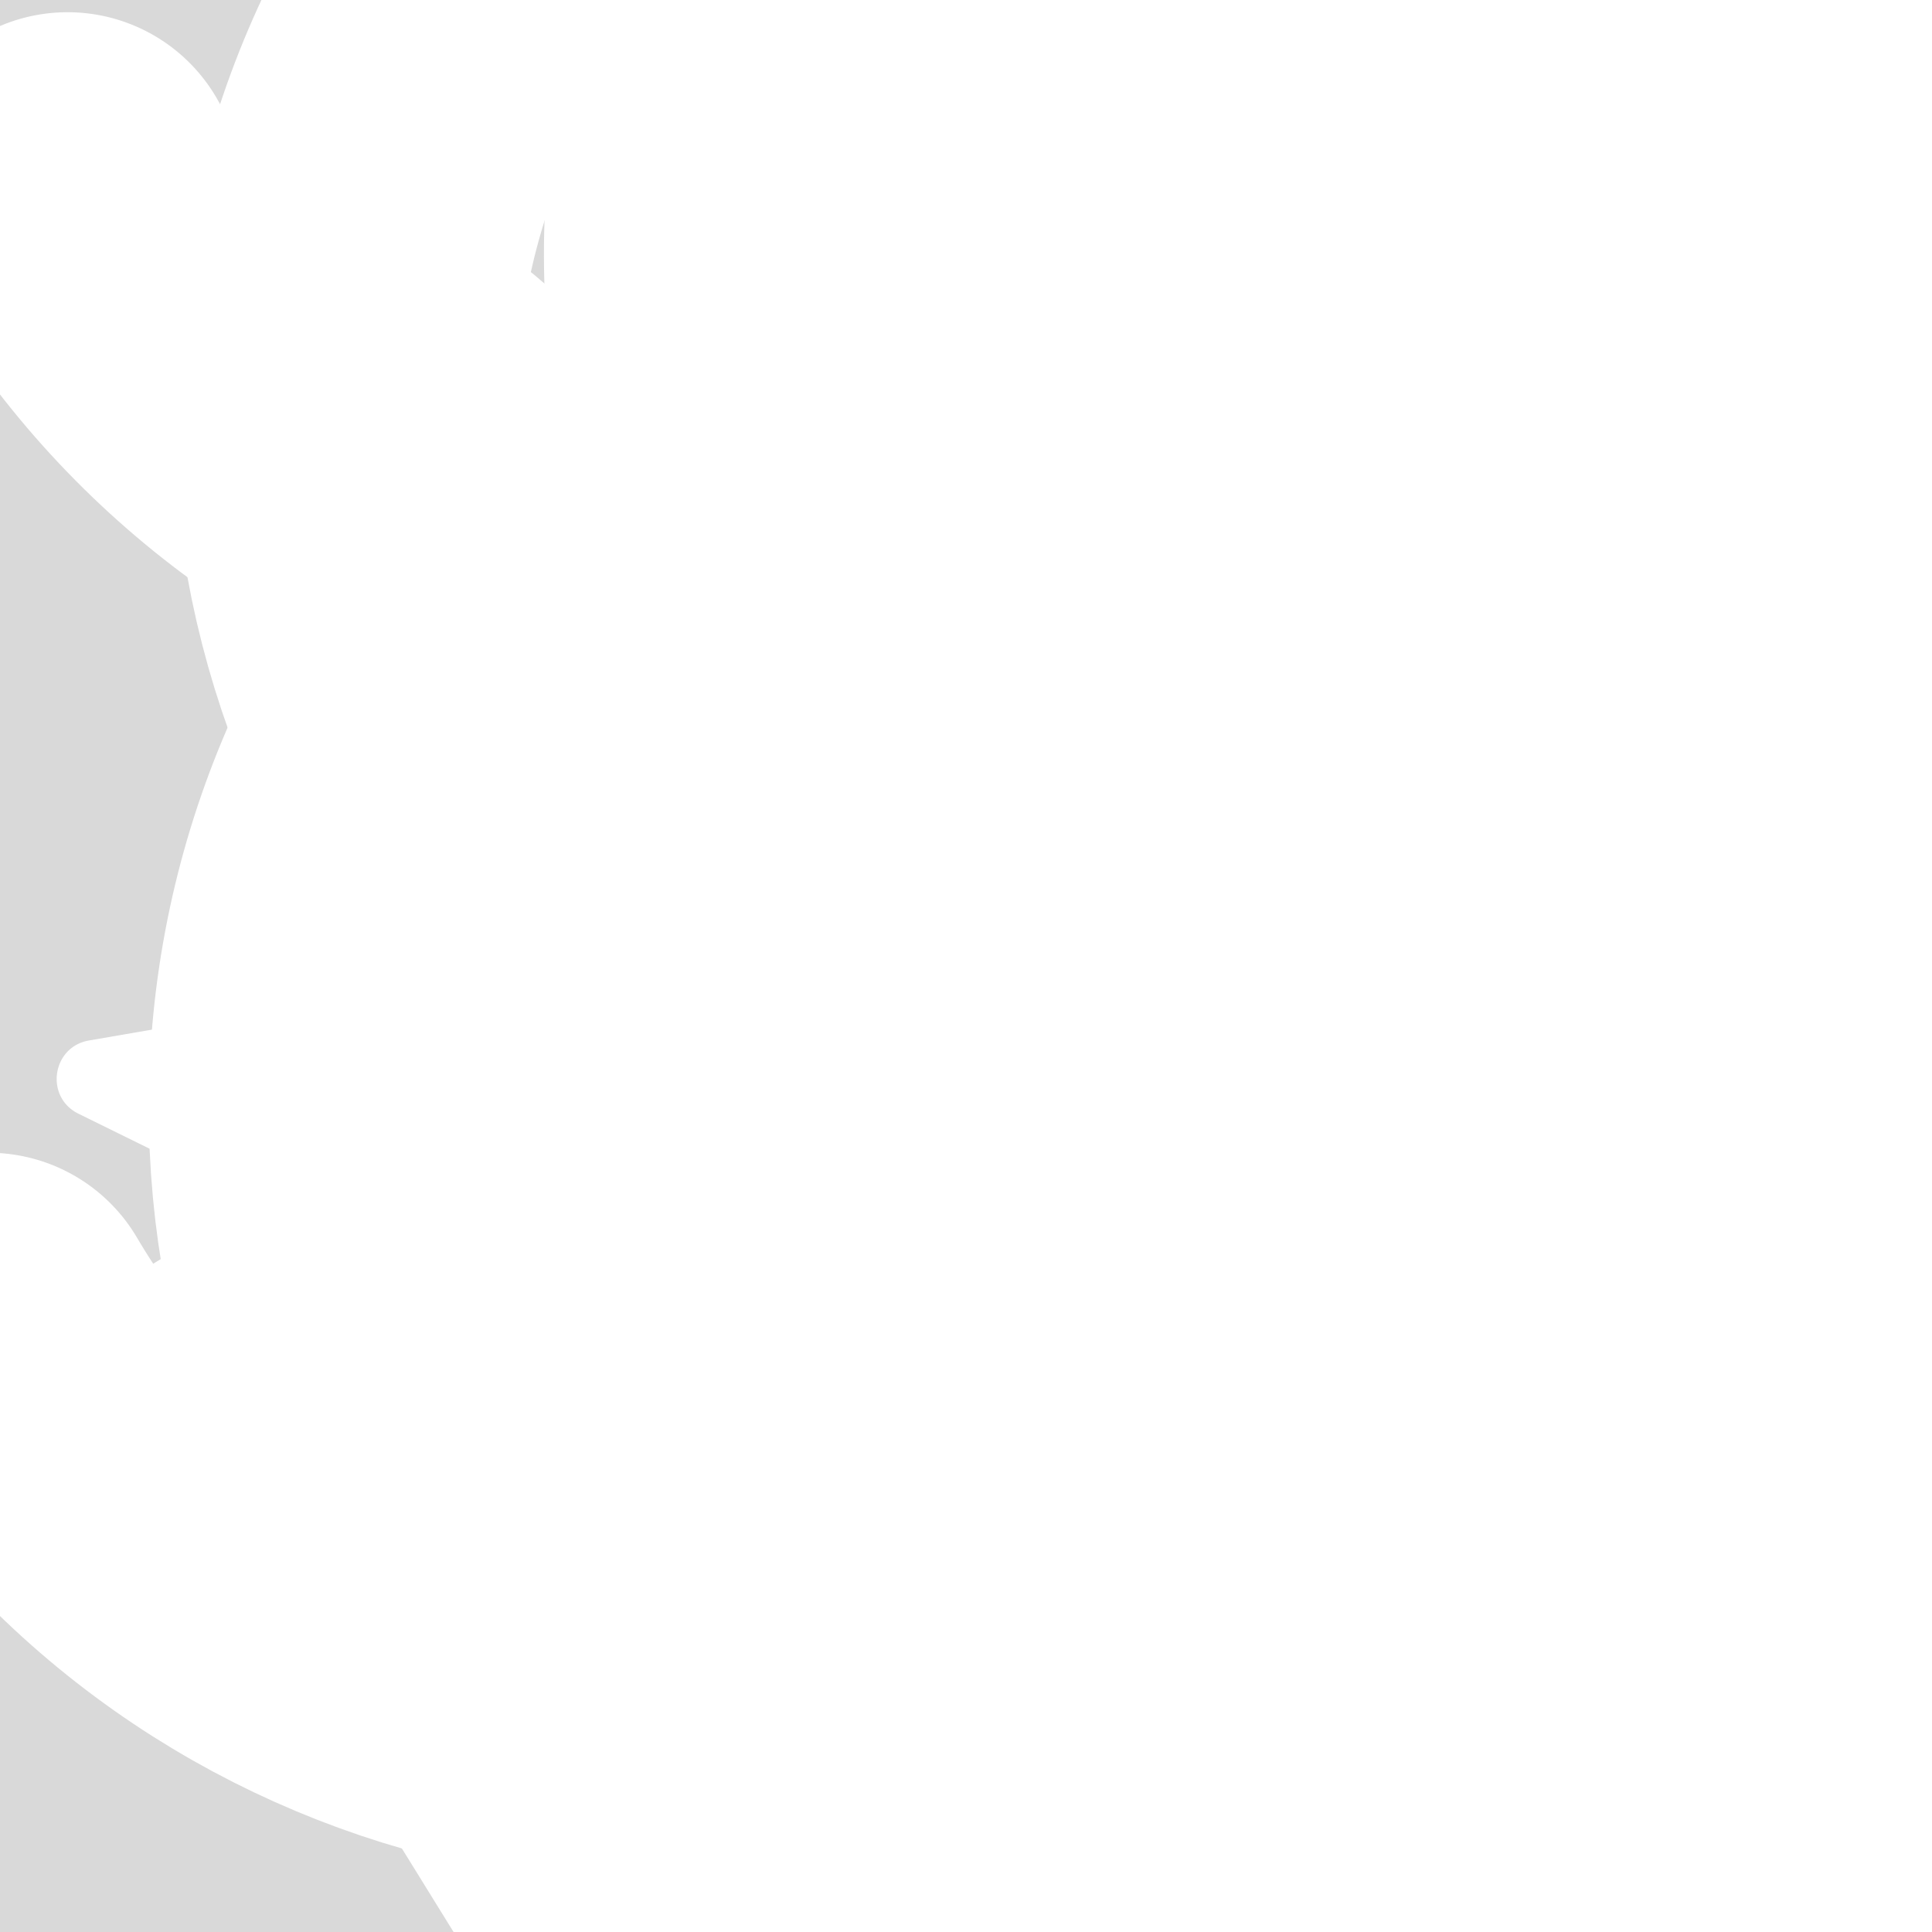 <svg xmlns="http://www.w3.org/2000/svg" version="1.1" xmlns:xlink="http://www.w3.org/1999/xlink" xmlns:svgjs="http://svgjs.dev/svgjs" viewBox="0 0 800 800" opacity="0.19"><rect x="0" y="0" width="800" height="800" fill="#333333" stroke="none"/><defs><symbol id="bbburst-shape-4" viewBox="0 0 149 143"><path d="M71.647 2.781c.898-2.764 4.808-2.764 5.706 0l15.445 47.534a3 3 0 0 0 2.853 2.073h49.98c2.906 0 4.115 3.719 1.764 5.427L106.96 87.193a2.999 2.999 0 0 0-1.09 3.354l15.445 47.534c.898 2.764-2.266 5.062-4.617 3.354l-40.435-29.378a3 3 0 0 0-3.526 0l-40.435 29.378c-2.351 1.708-5.515-.59-4.617-3.354L43.13 90.547a3 3 0 0 0-1.09-3.354L1.605 57.815c-2.35-1.708-1.142-5.427 1.764-5.427h49.98a3 3 0 0 0 2.853-2.073L71.647 2.781Z"></path></symbol><symbol id="bbburst-shape-14" viewBox="0 0 185 109"><path d="M168 16.5C168 58.197 134.197 92 92.5 92 50.803 92 17 58.197 17 16.5" stroke-width="33" stroke-linecap="round"></path></symbol></defs><use xlink:href="#bbburst-shape-4" width="6.926" opacity="0.923" transform="matrix(0.999,-0.052,0.052,0.999,699.493,391.72)" fill="#ffffff"></use><use xlink:href="#bbburst-shape-4" width="32.15" opacity="0.406" transform="matrix(0.921,-0.39,0.39,0.921,567.022,-152.469)" fill="#ffffff"></use><use xlink:href="#bbburst-shape-14" width="6.864" opacity="0.975" transform="matrix(0.968,-0.25,0.25,0.968,674.367,401.822)" fill="none" stroke="#ffffff"></use><use xlink:href="#bbburst-shape-4" width="25.103" opacity="0.665" transform="matrix(0.981,0.196,-0.196,0.981,679.079,126.91)" fill="#ffffff"></use><use xlink:href="#bbburst-shape-4" width="25.854" opacity="0.536" transform="matrix(0.755,-0.656,0.656,0.755,219.285,159.902)" fill="#ffffff"></use><use xlink:href="#bbburst-shape-14" width="24.038" opacity="0.657" transform="matrix(0.724,-0.689,0.689,0.724,190.03,411.908)" fill="none" stroke="#ffffff"></use><use xlink:href="#bbburst-shape-4" width="14.789" opacity="0.738" transform="matrix(0.999,-0.035,0.035,0.999,535.589,302.702)" fill="#ffffff"></use><use xlink:href="#bbburst-shape-4" width="23.789" opacity="0.63" transform="matrix(1,-0.003,0.003,1,513.936,149.498)" fill="#ffffff"></use><use xlink:href="#bbburst-shape-14" width="16.198" opacity="0.771" transform="matrix(0.953,0.302,-0.302,0.953,693.762,351.037)" fill="none" stroke="#ffffff"></use><use xlink:href="#bbburst-shape-14" width="43.589" opacity="0.141" transform="matrix(0.958,0.287,-0.287,0.958,472.717,-337.746)" fill="none" stroke="#ffffff"></use><use xlink:href="#bbburst-shape-4" width="45.528" opacity="0.25" transform="matrix(0.993,0.117,-0.117,0.993,660.494,-331.713)" fill="#ffffff"></use><use xlink:href="#bbburst-shape-14" width="64.352" opacity="0.081" transform="matrix(0.876,-0.483,0.483,0.876,-150.251,-94.515)" fill="none" stroke="#ffffff"></use><use xlink:href="#bbburst-shape-14" width="55.026" opacity="0.209" transform="matrix(0.827,0.562,-0.562,0.827,354.094,1.032)" fill="none" stroke="#ffffff"></use><use xlink:href="#bbburst-shape-4" width="15.478" opacity="0.715" transform="matrix(0.956,0.293,-0.293,0.956,625.417,393.239)" fill="#ffffff"></use><use xlink:href="#bbburst-shape-4" width="11.691" opacity="0.795" transform="matrix(0.978,-0.209,0.209,0.978,615.285,228.86)" fill="#ffffff"></use><use xlink:href="#bbburst-shape-14" width="10.136" opacity="0.884" transform="matrix(0.9,0.436,-0.436,0.9,936.324,326.801)" fill="none" stroke="#ffffff"></use><use xlink:href="#bbburst-shape-4" width="23.939" opacity="0.687" transform="matrix(0.844,0.537,-0.537,0.844,794.004,224.325)" fill="#ffffff"></use><use xlink:href="#bbburst-shape-4" width="27.293" opacity="0.496" transform="matrix(0.955,-0.298,0.298,0.955,570.768,-72.211)" fill="#ffffff"></use><use xlink:href="#bbburst-shape-14" width="44.982" opacity="0.319" transform="matrix(0.969,-0.247,0.247,0.969,273.773,-129.441)" fill="none" stroke="#ffffff"></use><use xlink:href="#bbburst-shape-14" width="9.737" opacity="0.859" transform="matrix(0.936,0.353,-0.353,0.936,889.241,291.823)" fill="none" stroke="#ffffff"></use><use xlink:href="#bbburst-shape-4" width="8.297" opacity="0.864" transform="matrix(0.984,0.179,-0.179,0.984,853.192,270.182)" fill="#ffffff"></use><use xlink:href="#bbburst-shape-14" width="26.204" opacity="0.556" transform="matrix(0.931,-0.365,0.365,0.931,299.123,149.665)" fill="none" stroke="#ffffff"></use><use xlink:href="#bbburst-shape-14" width="34.234" opacity="0.329" transform="matrix(0.999,-0.045,0.045,0.999,709.804,-267.147)" fill="none" stroke="#ffffff"></use><use xlink:href="#bbburst-shape-4" width="36.304" opacity="0.467" transform="matrix(0.758,-0.653,0.653,0.758,135.318,145.21)" fill="#ffffff"></use><use xlink:href="#bbburst-shape-4" width="11.641" opacity="0.876" transform="matrix(0.942,0.336,-0.336,0.942,808.698,389.426)" fill="#ffffff"></use><use xlink:href="#bbburst-shape-14" width="25.657" opacity="0.625" transform="matrix(0.864,-0.504,0.504,0.864,246.318,304.478)" fill="none" stroke="#ffffff"></use><use xlink:href="#bbburst-shape-4" width="29.305" opacity="0.433" transform="matrix(0.94,0.34,-0.34,0.94,384.967,238.742)" fill="#ffffff"></use><use xlink:href="#bbburst-shape-14" width="18.562" opacity="0.808" transform="matrix(0.805,-0.594,0.594,0.805,375.266,417.272)" fill="none" stroke="#ffffff"></use><use xlink:href="#bbburst-shape-4" width="14.316" opacity="0.828" transform="matrix(0.986,-0.169,0.169,0.986,601.815,287.435)" fill="#ffffff"></use><use xlink:href="#bbburst-shape-14" width="42.747" opacity="0.158" transform="matrix(0.98,0.198,-0.198,0.98,277.716,-205.332)" fill="none" stroke="#ffffff"></use><use xlink:href="#bbburst-shape-4" width="45.07" opacity="0.441" transform="matrix(0.843,0.538,-0.538,0.843,662.04,2.598)" fill="#ffffff"></use><use xlink:href="#bbburst-shape-14" width="8.785" opacity="0.907" transform="matrix(0.841,-0.541,0.541,0.841,490.626,440.77)" fill="none" stroke="#ffffff"></use><use xlink:href="#bbburst-shape-4" width="21.397" opacity="0.474" transform="matrix(0.746,-0.666,0.666,0.746,494.323,-16.646)" fill="#ffffff"></use><use xlink:href="#bbburst-shape-4" width="48.548" opacity="0.267" transform="matrix(0.769,0.64,-0.64,0.769,496.668,-18.625)" fill="#ffffff"></use><use xlink:href="#bbburst-shape-4" width="6.736" opacity="0.949" transform="matrix(0.932,0.362,-0.362,0.932,912.263,384.394)" fill="#ffffff"></use><use xlink:href="#bbburst-shape-14" width="13.176" opacity="0.824" transform="matrix(0.932,0.361,-0.361,0.932,789.835,331.101)" fill="none" stroke="#ffffff"></use><use xlink:href="#bbburst-shape-14" width="18.987" opacity="0.747" transform="matrix(1,0.006,-0.006,1,598.114,238.76)" fill="none" stroke="#ffffff"></use><use xlink:href="#bbburst-shape-14" width="6.109" opacity="0.953" transform="matrix(0.756,0.655,-0.655,0.756,1021.133,469.788)" fill="none" stroke="#ffffff"></use><use xlink:href="#bbburst-shape-4" width="17.481" opacity="0.847" transform="matrix(0.972,-0.235,0.235,0.972,554.437,358.664)" fill="#ffffff"></use><use xlink:href="#bbburst-shape-4" width="15.897" opacity="0.681" transform="matrix(0.903,-0.429,0.429,0.903,597.206,124.309)" fill="#ffffff"></use><use xlink:href="#bbburst-shape-14" width="48.848" opacity="0.154" transform="matrix(0.853,0.522,-0.522,0.853,241.314,49.292)" fill="none" stroke="#ffffff"></use><use xlink:href="#bbburst-shape-4" width="45.583" opacity="0.221" transform="matrix(0.998,-0.06,0.06,0.998,314.543,-241.812)" fill="#ffffff"></use><use xlink:href="#bbburst-shape-4" width="17.94" opacity="0.593" transform="matrix(0.828,0.561,-0.561,0.828,984.341,58.558)" fill="#ffffff"></use><use xlink:href="#bbburst-shape-4" width="25.524" opacity="0.618" transform="matrix(0.953,-0.304,0.304,0.953,586.506,49.525)" fill="#ffffff"></use><use xlink:href="#bbburst-shape-4" width="33.462" opacity="0.434" transform="matrix(0.994,-0.114,0.114,0.994,180.613,305.392)" fill="#ffffff"></use><use xlink:href="#bbburst-shape-14" width="15.119" opacity="0.749" transform="matrix(0.898,-0.441,0.441,0.898,510.039,217.599)" fill="none" stroke="#ffffff"></use><use xlink:href="#bbburst-shape-14" width="4.788" opacity="0.978" transform="matrix(0.743,-0.669,0.669,0.743,524.475,483.336)" fill="none" stroke="#ffffff"></use><use xlink:href="#bbburst-shape-14" width="38.05" opacity="0.349" transform="matrix(0.71,-0.704,0.704,0.71,323.198,-95.936)" fill="none" stroke="#ffffff"></use><use xlink:href="#bbburst-shape-14" width="28.303" opacity="0.484" transform="matrix(0.892,-0.451,0.451,0.892,422.786,-32.777)" fill="none" stroke="#ffffff"></use><use xlink:href="#bbburst-shape-14" width="24.092" opacity="0.676" transform="matrix(0.747,-0.665,0.665,0.747,390.199,214.654)" fill="none" stroke="#ffffff"></use><use xlink:href="#bbburst-shape-4" width="21.475" opacity="0.609" transform="matrix(0.887,0.462,-0.462,0.887,648.514,225.36)" fill="#ffffff"></use><use xlink:href="#bbburst-shape-4" width="8.776" opacity="0.893" transform="matrix(0.781,0.625,-0.625,0.781,940.542,475.394)" fill="#ffffff"></use><use xlink:href="#bbburst-shape-14" width="18.97" opacity="0.585" transform="matrix(0.979,-0.206,0.206,0.979,295.441,369.636)" fill="none" stroke="#ffffff"></use><use xlink:href="#bbburst-shape-4" width="17.314" opacity="0.773" transform="matrix(0.978,0.211,-0.211,0.978,745.26,221.178)" fill="#ffffff"></use><use xlink:href="#bbburst-shape-14" width="21.542" opacity="0.611" transform="matrix(0.943,-0.333,0.333,0.943,412.605,124.055)" fill="none" stroke="#ffffff"></use><use xlink:href="#bbburst-shape-14" width="60.268" opacity="-0.021" transform="matrix(0.808,0.589,-0.589,0.808,284.601,-258.239)" fill="none" stroke="#ffffff"></use><use xlink:href="#bbburst-shape-4" width="48.813" opacity="0.325" transform="matrix(0.87,-0.494,0.494,0.87,-47.966,219.572)" fill="#ffffff"></use><use xlink:href="#bbburst-shape-14" width="8.282" opacity="0.912" transform="matrix(0.744,-0.668,0.668,0.744,452.582,461.942)" fill="none" stroke="#ffffff"></use><use xlink:href="#bbburst-shape-14" width="5.319" opacity="0.922" transform="matrix(0.972,-0.237,0.237,0.972,691.352,335.117)" fill="none" stroke="#ffffff"></use><use xlink:href="#bbburst-shape-14" width="5.016" opacity="0.99" transform="matrix(0.992,0.129,-0.129,0.992,840.906,396.864)" fill="none" stroke="#ffffff"></use><use xlink:href="#bbburst-shape-4" width="16.58" opacity="0.781" transform="matrix(0.896,0.444,-0.444,0.896,780.997,327.225)" fill="#ffffff"></use><use xlink:href="#bbburst-shape-14" width="4.445" opacity="0.906" transform="matrix(0.879,0.477,-0.477,0.879,982.706,353.537)" fill="none" stroke="#ffffff"></use><use xlink:href="#bbburst-shape-4" width="40.164" opacity="0.209" transform="matrix(0.985,-0.17,0.17,0.985,-31.535,140.993)" fill="#ffffff"></use><use xlink:href="#bbburst-shape-14" width="17.293" opacity="0.732" transform="matrix(0.996,-0.089,0.089,0.996,525.192,265.512)" fill="none" stroke="#ffffff"></use><use xlink:href="#bbburst-shape-4" width="8.999" opacity="0.913" transform="matrix(0.844,-0.536,0.536,0.844,529.584,394.694)" fill="#ffffff"></use><use xlink:href="#bbburst-shape-14" width="21.315" opacity="0.63" transform="matrix(1,0.003,-0.003,1,666.153,51.244)" fill="none" stroke="#ffffff"></use><use xlink:href="#bbburst-shape-4" width="34.209" opacity="0.381" transform="matrix(0.993,-0.119,0.119,0.993,117.846,361.957)" fill="#ffffff"></use><use xlink:href="#bbburst-shape-14" width="35.545" opacity="0.226" transform="matrix(0.862,-0.507,0.507,0.862,-187.621,382.792)" fill="none" stroke="#ffffff"></use><use xlink:href="#bbburst-shape-4" width="38.332" opacity="0.296" transform="matrix(0.926,0.379,-0.379,0.926,231.028,377.087)" fill="#ffffff"></use><use xlink:href="#bbburst-shape-4" width="10.449" opacity="0.835" transform="matrix(0.993,0.117,-0.117,0.993,677.979,378.919)" fill="#ffffff"></use><use xlink:href="#bbburst-shape-4" width="34.243" opacity="0.359" transform="matrix(0.766,0.642,-0.642,0.766,418.602,341.741)" fill="#ffffff"></use><use xlink:href="#bbburst-shape-14" width="21.309" opacity="0.662" transform="matrix(0.926,0.378,-0.378,0.926,657.81,240.71)" fill="none" stroke="#ffffff"></use><use xlink:href="#bbburst-shape-14" width="44.94" opacity="0.297" transform="matrix(0.726,0.687,-0.687,0.726,446.892,148.211)" fill="none" stroke="#ffffff"></use><use xlink:href="#bbburst-shape-4" width="17.842" opacity="0.678" transform="matrix(0.962,0.272,-0.272,0.962,827.784,98.615)" fill="#ffffff"></use><use xlink:href="#bbburst-shape-4" width="11.556" opacity="0.866" transform="matrix(0.988,-0.152,0.152,0.988,620.299,333.652)" fill="#ffffff"></use><use xlink:href="#bbburst-shape-14" width="13.562" opacity="0.746" transform="matrix(0.962,0.273,-0.273,0.962,651.084,381.442)" fill="none" stroke="#ffffff"></use><use xlink:href="#bbburst-shape-14" width="47.67" opacity="0.372" transform="matrix(0.801,-0.599,0.599,0.801,39.355,116.794)" fill="none" stroke="#ffffff"></use><use xlink:href="#bbburst-shape-4" width="31.437" opacity="0.549" transform="matrix(0.812,0.584,-0.584,0.812,772.727,89.548)" fill="#ffffff"></use><use xlink:href="#bbburst-shape-4" width="11.676" opacity="0.886" transform="matrix(0.726,0.688,-0.688,0.726,1015.009,405.977)" fill="#ffffff"></use><use xlink:href="#bbburst-shape-4" width="27.375" opacity="0.497" transform="matrix(0.82,0.573,-0.573,0.82,557.152,263.233)" fill="#ffffff"></use><use xlink:href="#bbburst-shape-14" width="10.171" opacity="0.887" transform="matrix(0.942,-0.335,0.335,0.942,558.887,376.048)" fill="none" stroke="#ffffff"></use><use xlink:href="#bbburst-shape-14" width="5.139" opacity="0.966" transform="matrix(0.999,-0.047,0.047,0.999,763.069,370.461)" fill="none" stroke="#ffffff"></use><use xlink:href="#bbburst-shape-4" width="25.969" opacity="0.561" transform="matrix(0.908,0.418,-0.418,0.908,782.315,27.944)" fill="#ffffff"></use><use xlink:href="#bbburst-shape-14" width="11.504" opacity="0.732" transform="matrix(0.853,0.521,-0.521,0.853,955.923,191.465)" fill="none" stroke="#ffffff"></use><use xlink:href="#bbburst-shape-14" width="16.529" opacity="0.634" transform="matrix(0.986,-0.165,0.165,0.986,365.54,344.868)" fill="none" stroke="#ffffff"></use><use xlink:href="#bbburst-shape-4" width="44.37" opacity="0.391" transform="matrix(0.765,0.644,-0.644,0.765,763.161,-62.509)" fill="#ffffff"></use><use xlink:href="#bbburst-shape-4" width="13.994" opacity="0.721" transform="matrix(0.839,-0.544,0.544,0.839,559.018,189.908)" fill="#ffffff"></use><use xlink:href="#bbburst-shape-14" width="15.093" opacity="0.713" transform="matrix(0.819,0.574,-0.574,0.819,746.892,393.064)" fill="none" stroke="#ffffff"></use><use xlink:href="#bbburst-shape-14" width="51.912" opacity="0.064" transform="matrix(0.797,-0.604,0.604,0.797,-38.737,-240.677)" fill="none" stroke="#ffffff"></use><use xlink:href="#bbburst-shape-14" width="6.889" opacity="0.962" transform="matrix(0.991,0.132,-0.132,0.991,812.405,395.307)" fill="none" stroke="#ffffff"></use><use xlink:href="#bbburst-shape-14" width="16.013" opacity="0.854" transform="matrix(0.911,-0.412,0.412,0.911,548.214,316.276)" fill="none" stroke="#ffffff"></use><use xlink:href="#bbburst-shape-14" width="7.109" opacity="0.911" transform="matrix(0.768,0.641,-0.641,0.768,1018.247,408.883)" fill="none" stroke="#ffffff"></use><use xlink:href="#bbburst-shape-14" width="14.034" opacity="0.818" transform="matrix(0.989,0.145,-0.145,0.989,745.889,254.78)" fill="none" stroke="#ffffff"></use><use xlink:href="#bbburst-shape-14" width="22.984" opacity="0.697" transform="matrix(0.81,-0.587,0.587,0.81,319.41,294.128)" fill="none" stroke="#ffffff"></use><use xlink:href="#bbburst-shape-4" width="43.734" opacity="0.261" transform="matrix(0.851,-0.524,0.524,0.851,-148.657,304.854)" fill="#ffffff"></use><use xlink:href="#bbburst-shape-14" width="22.549" opacity="0.714" transform="matrix(0.982,-0.19,0.19,0.982,619.424,139.16)" fill="none" stroke="#ffffff"></use><use xlink:href="#bbburst-shape-4" width="29.483" opacity="0.431" transform="matrix(0.813,0.583,-0.583,0.813,868.488,-82.192)" fill="#ffffff"></use><use xlink:href="#bbburst-shape-4" width="20.671" opacity="0.641" transform="matrix(0.967,0.254,-0.254,0.967,865.243,52.046)" fill="#ffffff"></use><use xlink:href="#bbburst-shape-14" width="5.497" opacity="0.938" transform="matrix(0.946,-0.325,0.325,0.946,657.656,361.084)" fill="none" stroke="#ffffff"></use><use xlink:href="#bbburst-shape-14" width="21.54" opacity="0.498" transform="matrix(0.827,0.562,-0.562,0.827,523.57,366.494)" fill="none" stroke="#ffffff"></use><use xlink:href="#bbburst-shape-4" width="43.708" opacity="0.409" transform="matrix(0.918,0.397,-0.397,0.918,414.4,151.275)" fill="#ffffff"></use><use xlink:href="#bbburst-shape-14" width="17.847" opacity="0.601" transform="matrix(0.869,-0.495,0.495,0.869,207.993,355.144)" fill="none" stroke="#ffffff"></use><use xlink:href="#bbburst-shape-14" width="14.749" opacity="0.769" transform="matrix(0.769,-0.639,0.639,0.769,520.436,266.863)" fill="none" stroke="#ffffff"></use><use xlink:href="#bbburst-shape-14" width="27.032" opacity="0.539" transform="matrix(0.818,0.575,-0.575,0.818,573.957,345.805)" fill="none" stroke="#ffffff"></use><use xlink:href="#bbburst-shape-4" width="14.821" opacity="0.675" transform="matrix(0.962,-0.271,0.271,0.962,359.977,396.622)" fill="#ffffff"></use><use xlink:href="#bbburst-shape-14" width="6.627" opacity="0.933" transform="matrix(0.787,0.617,-0.617,0.787,1014.672,423.273)" fill="none" stroke="#ffffff"></use><use xlink:href="#bbburst-shape-14" width="29.256" opacity="0.558" transform="matrix(0.878,0.479,-0.479,0.878,868.955,14.2)" fill="none" stroke="#ffffff"></use><use xlink:href="#bbburst-shape-14" width="7.894" opacity="0.931" transform="matrix(0.897,0.443,-0.443,0.897,922.459,392.828)" fill="none" stroke="#ffffff"></use><use xlink:href="#bbburst-shape-4" width="10.576" opacity="0.861" transform="matrix(0.801,-0.599,0.599,0.801,417.973,469.715)" fill="#ffffff"></use><use xlink:href="#bbburst-shape-4" width="10.54" opacity="0.839" transform="matrix(0.735,-0.679,0.679,0.735,502.169,350.108)" fill="#ffffff"></use><use xlink:href="#bbburst-shape-4" width="26.666" opacity="0.542" transform="matrix(0.729,0.684,-0.684,0.729,1029.531,42.572)" fill="#ffffff"></use><use xlink:href="#bbburst-shape-14" width="16.703" opacity="0.741" transform="matrix(0.901,0.434,-0.434,0.901,795.445,240.92)" fill="none" stroke="#ffffff"></use><use xlink:href="#bbburst-shape-14" width="8.742" opacity="0.81" transform="matrix(0.961,-0.276,0.276,0.961,673.044,227.361)" fill="none" stroke="#ffffff"></use><use xlink:href="#bbburst-shape-4" width="15.363" opacity="0.79" transform="matrix(0.903,0.43,-0.43,0.903,812.307,291.676)" fill="#ffffff"></use><use xlink:href="#bbburst-shape-14" width="29.288" opacity="0.569" transform="matrix(0.99,0.14,-0.14,0.99,442.056,240.767)" fill="none" stroke="#ffffff"></use><use xlink:href="#bbburst-shape-14" width="16.762" opacity="0.829" transform="matrix(0.721,0.693,-0.693,0.721,1008.275,346.65)" fill="none" stroke="#ffffff"></use><use xlink:href="#bbburst-shape-4" width="10.294" opacity="0.883" transform="matrix(0.858,0.513,-0.513,0.858,922.477,367.493)" fill="#ffffff"></use><use xlink:href="#bbburst-shape-14" width="11.915" opacity="0.776" transform="matrix(0.911,-0.412,0.412,0.911,406.805,419.875)" fill="none" stroke="#ffffff"></use><use xlink:href="#bbburst-shape-4" width="5.948" opacity="0.904" transform="matrix(0.981,0.192,-0.192,0.981,851.734,313.237)" fill="#ffffff"></use><use xlink:href="#bbburst-shape-4" width="33.114" opacity="0.486" transform="matrix(0.853,-0.523,0.523,0.853,327.407,18.712)" fill="#ffffff"></use><use xlink:href="#bbburst-shape-4" width="11.03" opacity="0.857" transform="matrix(0.946,-0.323,0.323,0.946,561.645,325.674)" fill="#ffffff"></use><use xlink:href="#bbburst-shape-14" width="21.258" opacity="0.539" transform="matrix(0.827,0.562,-0.562,0.827,556.635,427.286)" fill="none" stroke="#ffffff"></use><use xlink:href="#bbburst-shape-4" width="31.279" opacity="0.55" transform="matrix(0.825,-0.566,0.566,0.825,171.475,253.082)" fill="#ffffff"></use><use xlink:href="#bbburst-shape-4" width="7.039" opacity="0.901" transform="matrix(0.997,0.08,-0.08,0.997,752.518,337.639)" fill="#ffffff"></use><use xlink:href="#bbburst-shape-14" width="32.549" opacity="0.24" transform="matrix(0.762,-0.647,0.647,0.762,470.235,-252.282)" fill="none" stroke="#ffffff"></use><use xlink:href="#bbburst-shape-4" width="10.379" opacity="0.807" transform="matrix(0.998,0.067,-0.067,0.998,629.566,377.175)" fill="#ffffff"></use><use xlink:href="#bbburst-shape-4" width="15.983" opacity="0.76" transform="matrix(0.999,0.037,-0.037,0.999,743.157,168.452)" fill="#ffffff"></use><use xlink:href="#bbburst-shape-14" width="46.516" opacity="0.287" transform="matrix(0.968,0.25,-0.25,0.968,575.75,-238.805)" fill="none" stroke="#ffffff"></use><use xlink:href="#bbburst-shape-4" width="9.309" opacity="0.886" transform="matrix(0.988,-0.153,0.153,0.988,723.721,292.017)" fill="#ffffff"></use><use xlink:href="#bbburst-shape-4" width="17.309" opacity="0.63" transform="matrix(0.871,0.491,-0.491,0.871,618.818,429.044)" fill="#ffffff"></use><use xlink:href="#bbburst-shape-14" width="6.985" opacity="0.945" transform="matrix(0.854,0.52,-0.52,0.854,950.807,446.853)" fill="none" stroke="#ffffff"></use><use xlink:href="#bbburst-shape-4" width="10.485" opacity="0.508" transform="matrix(0.737,-0.676,0.676,0.737,34.001,496.798)" fill="#ffffff"></use><use xlink:href="#bbburst-shape-14" width="12.61" opacity="0.802" transform="matrix(0.817,0.577,-0.577,0.817,984.922,275.547)" fill="none" stroke="#ffffff"></use><use xlink:href="#bbburst-shape-4" width="14.485" opacity="0.679" transform="matrix(0.96,0.281,-0.281,0.96,590.126,352.696)" fill="#ffffff"></use><use xlink:href="#bbburst-shape-14" width="23.511" opacity="0.614" transform="matrix(0.983,-0.184,0.184,0.983,529.129,70.426)" fill="none" stroke="#ffffff"></use><use xlink:href="#bbburst-shape-4" width="19.674" opacity="0.718" transform="matrix(0.983,0.185,-0.185,0.983,714.491,165.6)" fill="#ffffff"></use><use xlink:href="#bbburst-shape-14" width="15.114" opacity="0.79" transform="matrix(0.925,0.381,-0.381,0.925,874.261,229.36)" fill="none" stroke="#ffffff"></use><use xlink:href="#bbburst-shape-4" width="7.643" opacity="0.932" transform="matrix(0.965,-0.264,0.264,0.965,629.035,387.192)" fill="#ffffff"></use><use xlink:href="#bbburst-shape-14" width="34.941" opacity="0.477" transform="matrix(0.995,-0.104,0.104,0.995,306.05,112.938)" fill="none" stroke="#ffffff"></use><use xlink:href="#bbburst-shape-14" width="41.084" opacity="0.372" transform="matrix(0.952,0.306,-0.306,0.952,467.747,-39.709)" fill="none" stroke="#ffffff"></use><use xlink:href="#bbburst-shape-14" width="35.072" opacity="0.2" transform="matrix(0.905,-0.426,0.426,0.905,336.101,-304.401)" fill="none" stroke="#ffffff"></use><use xlink:href="#bbburst-shape-4" width="18.132" opacity="0.689" transform="matrix(0.973,0.232,-0.232,0.973,602.709,275.255)" fill="#ffffff"></use><use xlink:href="#bbburst-shape-4" width="6.485" opacity="0.954" transform="matrix(0.847,0.531,-0.531,0.847,1000.795,414.319)" fill="#ffffff"></use><use xlink:href="#bbburst-shape-4" width="24.737" opacity="0.462" transform="matrix(0.885,0.465,-0.465,0.885,438.119,407.838)" fill="#ffffff"></use></svg>